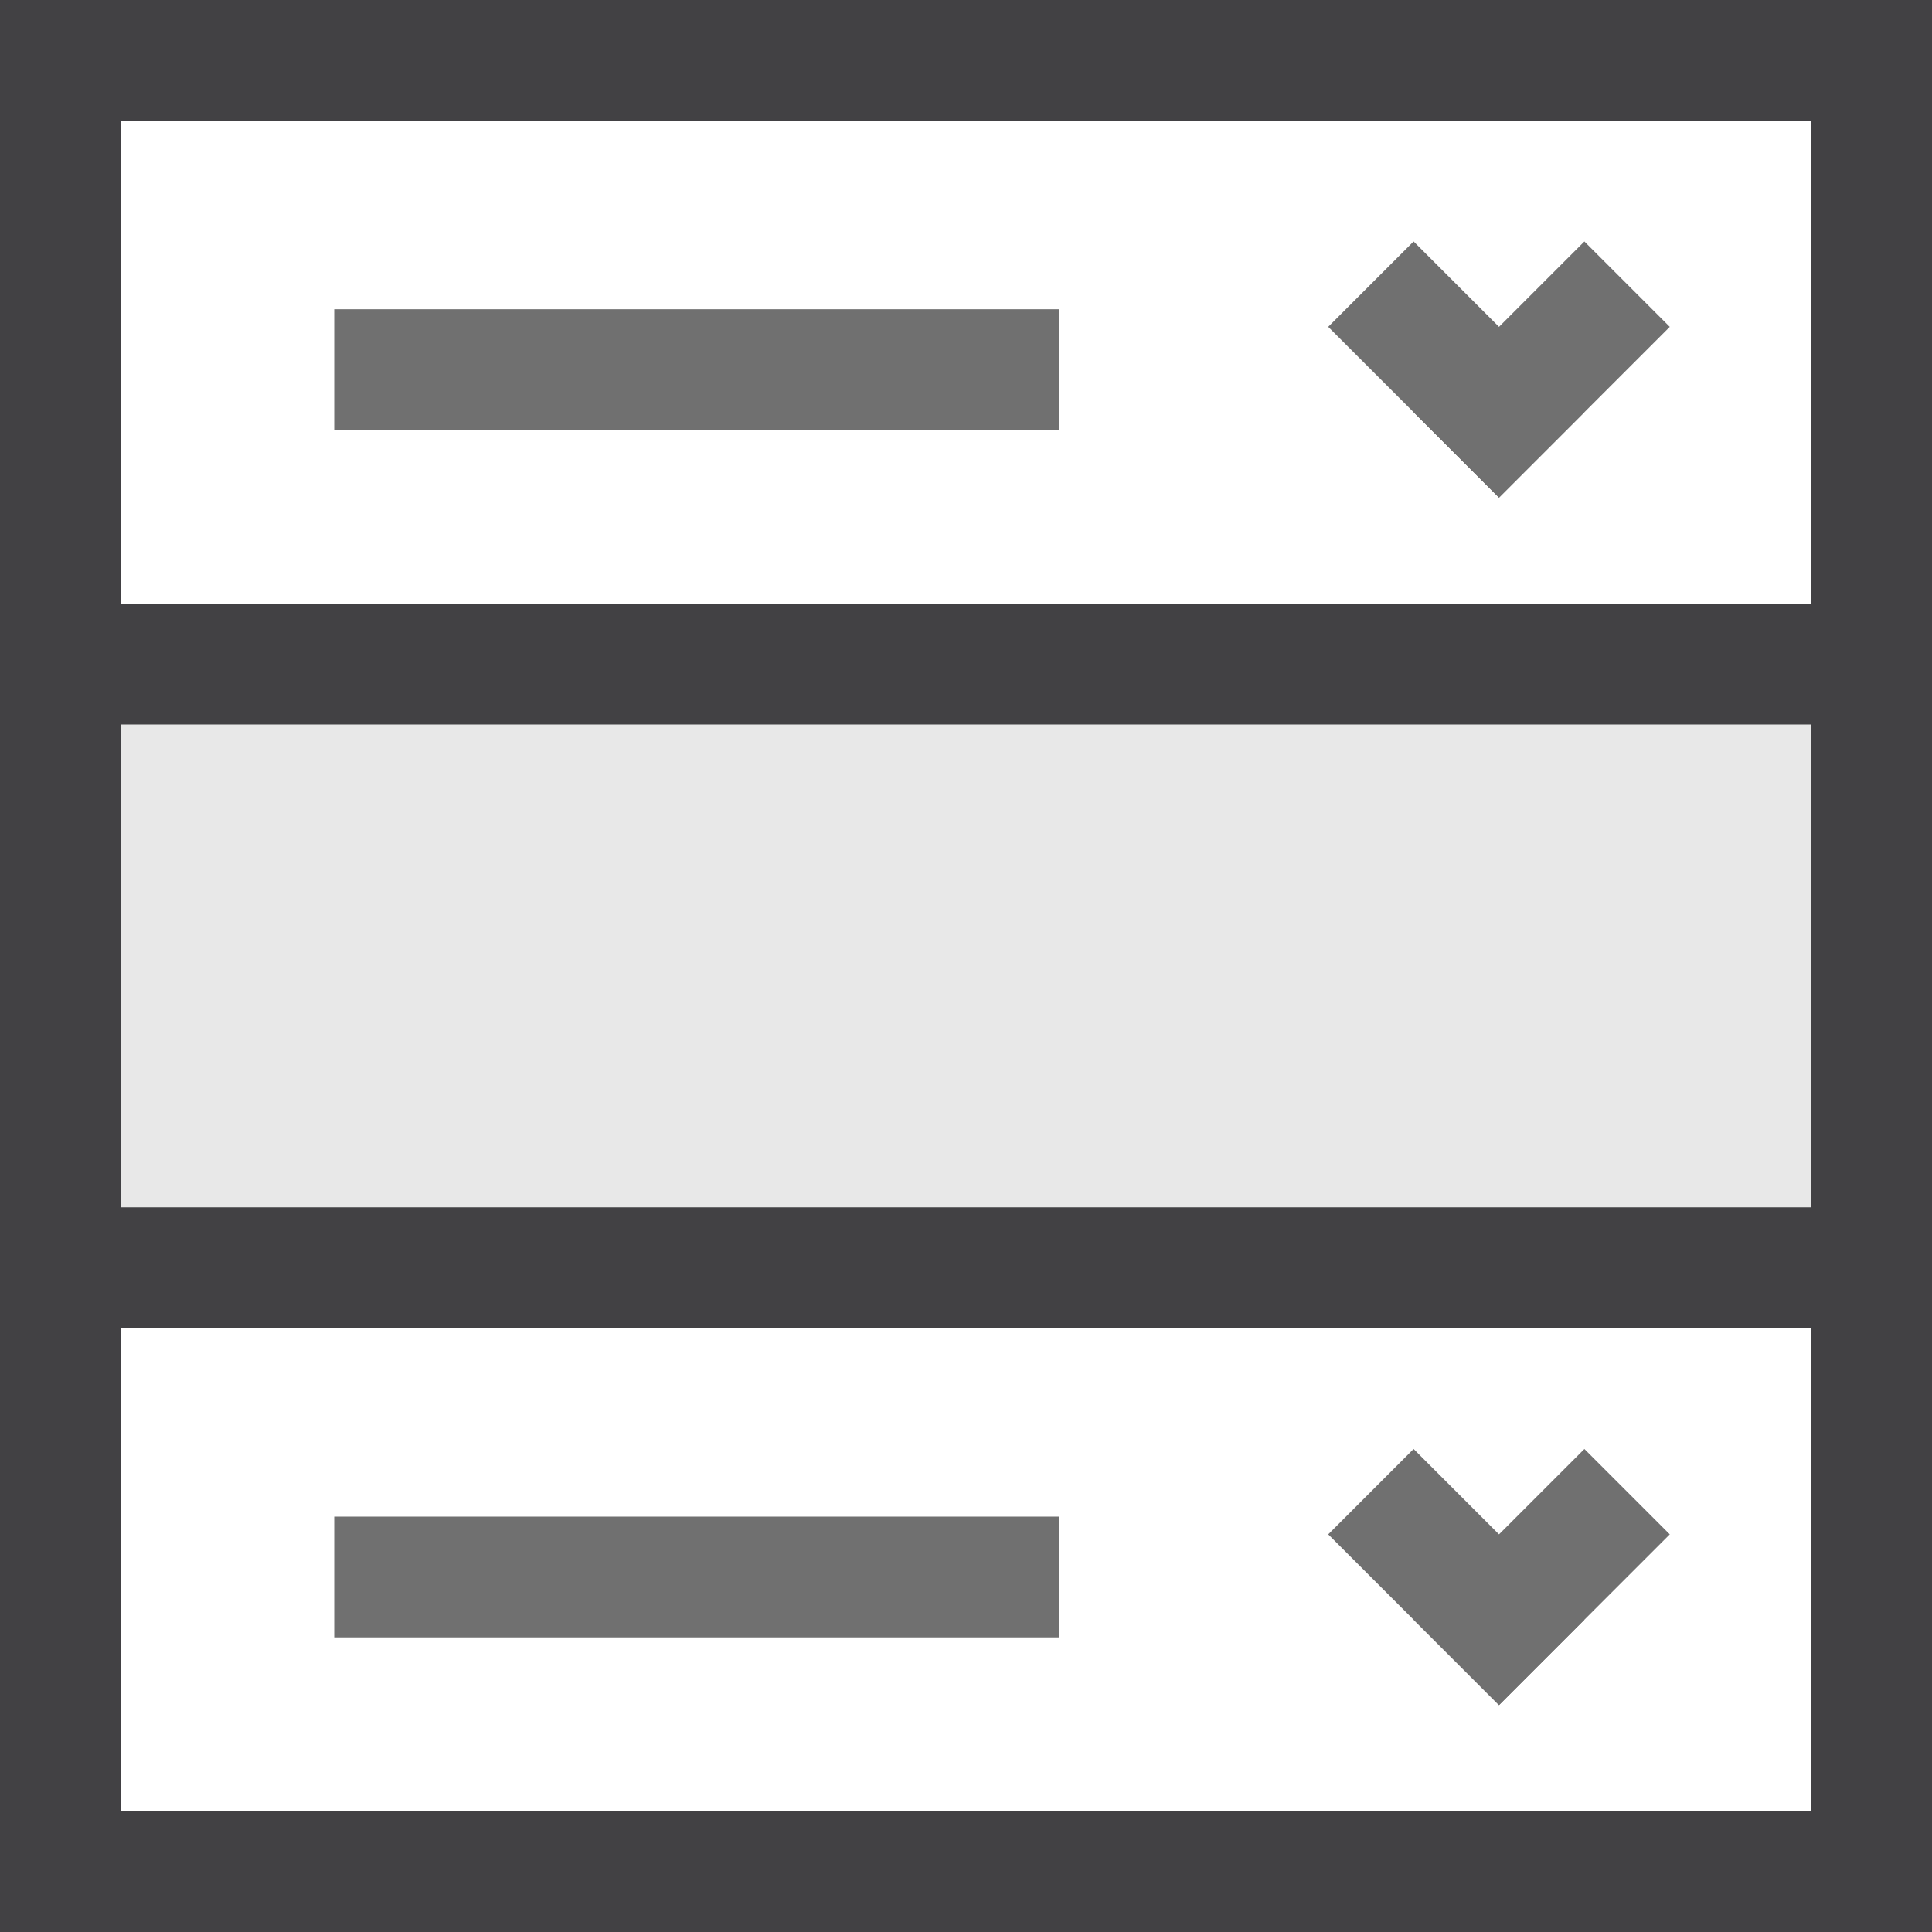 <svg xmlns="http://www.w3.org/2000/svg" width="16" height="16" viewBox="0 0 16 16">
  <g id="아코디언" transform="translate(-46 -568)">
    <g id="그룹_7512" data-name="그룹 7512" transform="translate(-34 -70)">
      <path id="사각형_3173_-_윤곽선" data-name="사각형 3173 - 윤곽선" d="M1,1V5H15V1H1M0,0H16V6H0Z" transform="translate(80 638)" fill="#424144"/>
      <rect id="사각형_3212" data-name="사각형 3212" width="16" height="6" transform="translate(80 643)" fill="#e8e8e8"/>
      <path id="사각형_3212_-_윤곽선" data-name="사각형 3212 - 윤곽선" d="M1,1V5H15V1H1M0,0H16V6H0Z" transform="translate(80 643)" fill="#424144"/>
      <path id="사각형_3213_-_윤곽선" data-name="사각형 3213 - 윤곽선" d="M1,1V5H15V1H1M0,0H16V6H0Z" transform="translate(80 648)" fill="#424144"/>
    </g>
    <g id="그룹_7513" data-name="그룹 7513" transform="translate(-77.086 -91.5)">
      <rect id="사각형_3206" data-name="사각형 3206" width="2" height="1" transform="translate(135.5 663.621) rotate(-135)" fill="#707070"/>
      <rect id="사각형_3208" data-name="사각형 3208" width="2" height="1" transform="translate(134.793 662.914) rotate(-45)" fill="#707070"/>
    </g>
    <g id="그룹_7515" data-name="그룹 7515" transform="translate(-77.086 -81.5)">
      <rect id="사각형_3206-2" data-name="사각형 3206" width="2" height="1" transform="translate(135.5 663.621) rotate(-135)" fill="#707070"/>
      <rect id="사각형_3208-2" data-name="사각형 3208" width="2" height="1" transform="translate(134.793 662.914) rotate(-45)" fill="#707070"/>
    </g>
    <rect id="사각형_3214" data-name="사각형 3214" width="6" height="1" transform="translate(48.768 570.561)" fill="#707070"/>
    <rect id="사각형_3216" data-name="사각형 3216" width="6" height="1" transform="translate(48.768 580.56)" fill="#707070"/>
  </g>
</svg>
